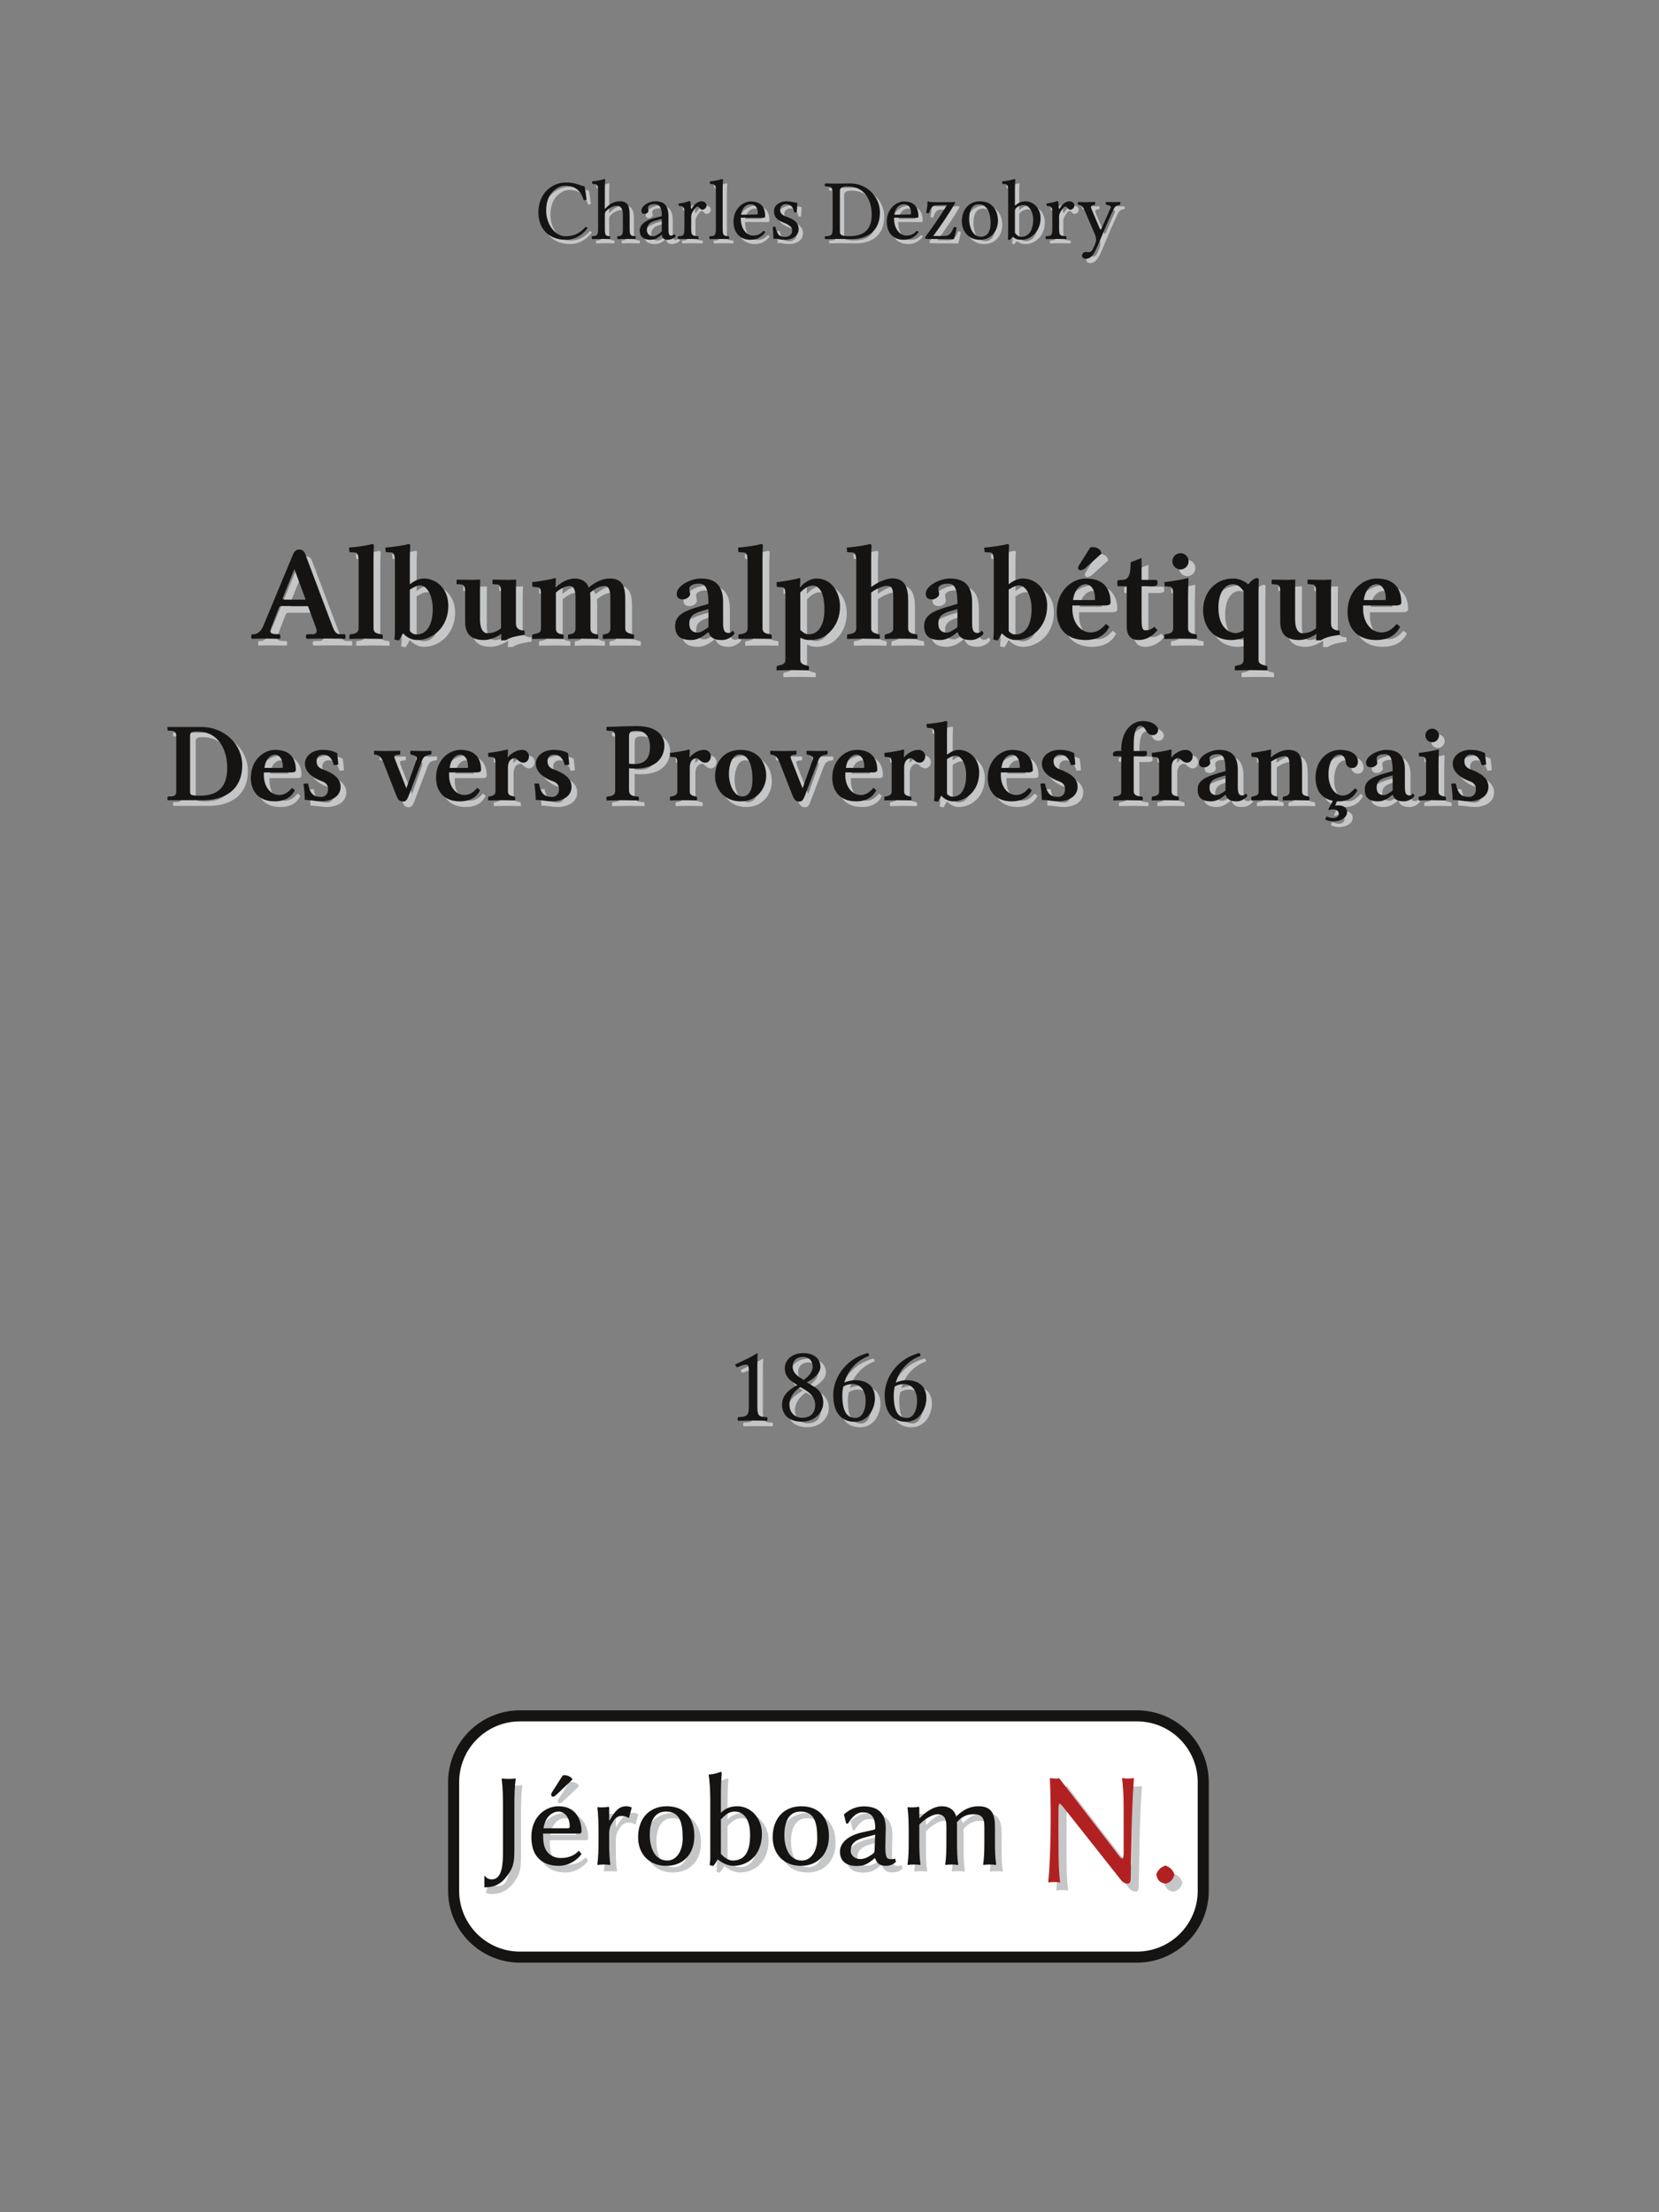 <?xml version="1.0" encoding="UTF-8"?>
<svg width="600pt" version="1.1" xmlns="http://www.w3.org/2000/svg" height="800pt" viewBox="0 0 600 800" xmlns:xlink="http://www.w3.org/1999/xlink">
 <rect x="0" y="0" width="600" height="800" fill="#808080" stroke="none"/>
 <defs>
  <path id="GlLinLibertineO67" d="M3.57 10.1 C4.54 10.1 5.43 9.64 6.11 8.75 C6.06 8.66 5.99 8.6 5.88 8.6 C5.17 9.38 4.49 9.69 3.56 9.69 C2.21 9.69 1.28 8.17 1.28 6.71 C1.28 5.85 1.5 5.13 1.87 4.68 C2.37 4.07 2.95 3.79 3.47 3.79 C4.85 3.79 5.4 4.61 5.66 5.47 C5.78 5.51 5.87 5.48 5.99 5.42 C5.94 4.9 5.87 4.42 5.77 3.87 C5.26 3.82 4.81 3.42 3.58 3.42 C2.73 3.42 2.02 3.73 1.43 4.27 C0.76 4.88 0.37 5.86 0.37 6.9 C0.37 8.64 1.42 10.1 3.57 10.1 Z"/>
  <path id="GlLinLibertineO104" d="M1.67 7.15 C1.67 6.93 1.76 6.81 1.84 6.72 C2.22 6.35 2.72 6.13 3.12 6.13 C3.32 6.13 3.53 6.27 3.65 6.49 C3.75 6.69 3.77 6.96 3.77 7.26 L3.77 8.78 C3.77 9.6 3.67 9.64 3.15 9.69 C3.1 9.75 3.1 9.96 3.15 10.02 C3.43 10.01 3.77 10 4.17 10 C4.57 10 4.9 10.01 5.23 10.02 C5.28 9.96 5.28 9.75 5.23 9.69 C4.67 9.64 4.56 9.6 4.56 8.78 L4.56 7.29 C4.56 6.74 4.52 6.26 4.29 5.95 C4.12 5.73 3.81 5.61 3.46 5.61 C2.96 5.61 2.37 5.74 1.76 6.42 C1.72 6.46 1.66 6.56 1.66 6.42 L1.67 4.17 C1.67 3.52 1.71 3.12 1.71 3.12 C1.71 3.05 1.67 3.02 1.58 3.02 C1.33 3.12 0.58 3.26 0.18 3.29 C0.16 3.37 0.18 3.53 0.24 3.59 C0.76 3.62 0.88 3.57 0.88 4.41 L0.88 8.78 C0.88 9.61 0.76 9.65 0.18 9.69 C0.12 9.75 0.12 9.96 0.18 10.02 C0.51 10.01 0.88 10 1.28 10 C1.66 10 1.98 10.01 2.26 10.02 C2.32 9.96 2.32 9.75 2.26 9.69 C1.76 9.65 1.67 9.61 1.67 8.78 L1.67 7.15 Z"/>
  <path id="GlLinLibertineO97" d="M2.93 7.67 L2.93 8.99 C2.93 9.12 2.87 9.19 2.79 9.25 C2.53 9.46 2.19 9.69 1.91 9.69 C1.41 9.69 1.19 9.29 1.19 8.98 C1.19 8.53 1.4 8.07 2.14 7.88 L2.93 7.67 L2.93 7.67 Z M2.93 9.52 C2.99 9.83 3.09 10.1 3.6 10.1 C3.98 10.1 4.34 9.93 4.55 9.73 C4.53 9.61 4.49 9.53 4.38 9.46 C4.3 9.53 4.13 9.62 4.01 9.62 C3.72 9.62 3.71 9.23 3.71 8.77 L3.71 7.3 C3.71 5.88 2.93 5.61 2.2 5.61 C1.38 5.61 0.55 6.15 0.55 6.72 C0.55 6.96 0.67 7.08 0.9 7.08 C1.19 7.08 1.37 6.87 1.37 6.74 C1.37 6.67 1.36 6.6 1.34 6.56 C1.33 6.53 1.32 6.47 1.32 6.36 C1.32 6.05 1.74 5.94 2.12 5.94 C2.46 5.94 2.93 6.11 2.93 7.24 C2.93 7.31 2.9 7.35 2.87 7.36 L2.01 7.57 C1.05 7.81 0.36 8.34 0.36 9.02 C0.36 9.84 0.92 10.1 1.62 10.1 C1.96 10.1 2.27 10.02 2.71 9.68 L2.91 9.52 L2.93 9.52 Z"/>
  <path id="GlLinLibertineO114" d="M1.76 6.42 C1.74 6.02 1.72 5.77 1.68 5.66 C1.65 5.62 1.64 5.58 1.56 5.58 C1.28 5.69 1.02 5.78 0.33 5.87 C0.31 5.93 0.33 6.09 0.35 6.15 C0.89 6.2 1 6.25 1 6.83 L1 8.78 C1 9.61 0.88 9.65 0.26 9.69 C0.2 9.75 0.2 9.96 0.26 10.02 C0.61 10.01 1 10 1.4 10 C1.8 10 2.26 10.01 2.61 10.02 C2.67 9.96 2.67 9.75 2.61 9.69 C1.91 9.64 1.79 9.61 1.79 8.78 L1.79 7.39 C1.79 7.13 1.91 6.9 2.03 6.72 C2.14 6.56 2.37 6.23 2.49 6.23 C2.58 6.23 2.67 6.26 2.74 6.36 C2.82 6.46 2.93 6.59 3.11 6.59 C3.35 6.59 3.58 6.34 3.58 6.09 C3.58 5.9 3.4 5.61 2.98 5.61 C2.51 5.61 2.1 6.05 1.87 6.44 C1.81 6.55 1.76 6.47 1.76 6.42 Z"/>
  <path id="GlLinLibertineO108" d="M0.95 8.78 C0.95 9.61 0.84 9.66 0.23 9.69 C0.17 9.75 0.17 9.96 0.23 10.02 C0.58 10.01 0.95 10 1.35 10 C1.75 10 2.13 10.01 2.46 10.02 C2.52 9.96 2.52 9.75 2.46 9.69 C1.85 9.66 1.74 9.61 1.74 8.78 L1.74 4.17 C1.74 3.52 1.78 3.12 1.78 3.12 C1.78 3.05 1.74 3.02 1.65 3.02 C1.4 3.12 0.65 3.26 0.25 3.29 C0.23 3.37 0.25 3.53 0.31 3.59 C0.89 3.63 0.95 3.66 0.95 4.41 L0.95 8.78 Z"/>
  <path id="GlLinLibertineO101" d="M1.24 7.18 C1.43 6.05 2.13 5.96 2.37 5.96 C2.75 5.96 3.2 6.17 3.2 7.01 C3.2 7.1 3.16 7.15 3.05 7.15 L1.24 7.18 L1.24 7.18 Z M3.86 9.07 C3.49 9.45 3.2 9.61 2.62 9.61 C2.26 9.61 1.84 9.4 1.53 8.89 C1.33 8.56 1.21 8.1 1.21 7.52 L3.87 7.54 C3.99 7.54 4.06 7.48 4.06 7.37 C4.06 6.53 3.76 5.63 2.37 5.63 C1.5 5.63 0.37 6.46 0.37 7.98 C0.37 8.54 0.51 9.08 0.84 9.46 C1.18 9.86 1.65 10.1 2.37 10.1 C3.13 10.1 3.67 9.75 4.07 9.23 C4.04 9.13 3.98 9.08 3.86 9.07 Z"/>
  <path id="GlLinLibertineO115" d="M0.48 8.62 C0.52 9.11 0.55 9.58 0.55 10 C0.65 9.98 0.75 9.97 0.8 9.97 C0.87 9.97 0.93 9.97 1 9.99 C1.27 10.06 1.54 10.1 1.91 10.1 C2.47 10.1 3.5 9.83 3.5 8.84 C3.5 8.16 3.01 7.76 2.33 7.51 C1.72 7.29 1.33 7.13 1.33 6.58 C1.33 6.17 1.69 5.94 2.03 5.94 C2.25 5.94 2.83 6.02 2.96 6.87 C3.02 6.93 3.22 6.92 3.28 6.86 C3.31 6.5 3.33 6.13 3.34 5.8 C3.03 5.75 2.55 5.61 2.03 5.61 C1.29 5.61 0.62 6.09 0.62 6.73 C0.62 7.46 0.95 7.77 1.72 8.09 C2.55 8.43 2.74 8.64 2.74 9.07 C2.74 9.56 2.26 9.77 1.89 9.77 C1.5 9.77 1.28 9.64 1.18 9.53 C0.96 9.3 0.85 8.86 0.79 8.61 C0.73 8.55 0.54 8.56 0.48 8.62 Z"/>
  <path id="GlLinLibertineO68" d="M1.91 9.16 L1.91 4.36 C1.91 4.01 2.26 3.87 2.75 3.87 C4.91 3.87 5.62 5.62 5.62 7.16 C5.62 9.18 4.41 9.68 3 9.68 C2.02 9.68 1.91 9.48 1.91 9.16 L1.91 9.16 Z M1.48 3.55 C1.12 3.55 0.59 3.54 0.19 3.53 C0.13 3.59 0.13 3.8 0.19 3.86 C0.89 3.89 1.06 3.94 1.06 4.77 L1.06 8.78 C1.06 9.61 0.89 9.66 0.19 9.69 C0.13 9.75 0.13 9.96 0.19 10.02 C0.58 10.01 1.11 10 1.49 10 C1.86 10 2.28 10.02 3.31 10.02 C4.72 10.02 6.58 9.38 6.58 6.92 C6.58 5.06 5.05 3.53 3.13 3.53 C2.42 3.53 1.87 3.55 1.48 3.55 Z"/>
  <path id="GlLinLibertineO122" d="M0.71 5.61 C0.68 5.61 0.65 5.65 0.65 5.67 C0.64 6.12 0.59 6.47 0.5 6.96 C0.58 7 0.71 7.02 0.83 6.99 C1.03 6.26 1.34 6.09 1.64 6.08 L2.92 6.05 C2.24 7.19 1.24 8.63 0.46 9.68 C0.37 9.8 0.37 9.83 0.37 9.88 C0.37 9.95 0.45 10 0.6 10 L3.72 10.03 C3.84 9.69 3.97 9.17 4.04 8.67 C3.97 8.64 3.86 8.61 3.74 8.61 L3.6 8.9 C3.34 9.43 3.14 9.65 2.62 9.66 L1.29 9.66 C2.03 8.72 3.07 7.15 3.69 6.13 C3.84 5.88 3.87 5.8 3.87 5.76 C3.87 5.72 3.82 5.69 3.75 5.69 C3.7 5.69 3.42 5.71 3.13 5.71 L1.3 5.71 C0.97 5.71 0.85 5.67 0.71 5.61 Z"/>
  <path id="GlLinLibertineO111" d="M0.41 7.95 C0.41 8.97 1.09 10.1 2.51 10.1 C3.15 10.1 3.63 9.88 3.97 9.54 C4.42 9.11 4.63 8.48 4.63 7.86 C4.63 6.82 4.06 5.61 2.53 5.61 C1.87 5.61 1.32 5.88 0.96 6.31 C0.6 6.74 0.41 7.32 0.41 7.95 L0.41 7.95 Z M2.38 5.96 C3.24 5.96 3.77 6.74 3.77 8.18 C3.77 9.44 3.12 9.75 2.65 9.75 C1.61 9.75 1.27 8.49 1.27 7.72 C1.27 6.85 1.48 5.96 2.38 5.96 Z"/>
  <path id="GlLinLibertineO98" d="M1.74 6.37 C2 6.14 2.3 6.05 2.59 6.05 C3.2 6.05 3.7 6.79 3.7 7.76 C3.7 8.9 3.24 9.76 2.29 9.76 C1.98 9.76 1.77 9.54 1.57 9.29 L1.57 6.79 C1.57 6.58 1.61 6.49 1.74 6.37 L1.74 6.37 Z M1.67 6.06 C1.6 6.12 1.57 6.1 1.57 6.01 L1.57 4.17 C1.57 3.52 1.61 3.12 1.61 3.12 C1.61 3.05 1.57 3.02 1.48 3.02 C1.23 3.12 0.48 3.26 0.08 3.29 C0.06 3.37 0.08 3.53 0.14 3.59 C0.66 3.62 0.78 3.57 0.78 4.41 L0.78 9.29 C0.78 9.68 0.77 9.86 0.74 10 C0.79 10.08 0.84 10.12 0.96 10.12 C1.02 10.07 1.12 9.97 1.19 9.88 C1.3 9.76 1.36 9.76 1.47 9.86 C1.69 10.05 1.99 10.1 2.35 10.1 C3.37 10.1 4.56 9.17 4.56 7.58 C4.56 6.36 3.66 5.61 2.79 5.61 C2.36 5.61 1.98 5.78 1.67 6.06 Z"/>
  <path id="GlLinLibertineO121" d="M2.04 11.6 C2.19 11.33 2.32 11.04 2.45 10.74 C3.25 8.81 3.69 7.79 4.22 6.66 C4.41 6.24 4.56 6.08 5.03 6.02 C5.09 5.96 5.09 5.75 5.03 5.69 C4.83 5.7 4.6 5.71 4.32 5.71 C4.02 5.71 3.71 5.7 3.41 5.69 C3.35 5.75 3.35 5.96 3.41 6.02 C3.72 6.05 4.05 6.11 3.89 6.47 L2.89 8.76 C2.82 8.93 2.74 8.95 2.65 8.75 L1.77 6.67 C1.59 6.25 1.53 6.07 2.09 6.02 C2.15 5.96 2.15 5.75 2.09 5.69 C1.72 5.7 1.32 5.71 0.96 5.71 C0.62 5.71 0.35 5.7 0.15 5.69 C0.09 5.75 0.09 5.96 0.15 6.02 C0.55 6.07 0.68 6.16 0.94 6.77 L2.07 9.4 C2.16 9.61 2.31 10.06 2.21 10.34 C2.1 10.68 1.97 10.95 1.82 11.26 C1.71 11.46 1.57 11.55 1.32 11.55 C1.18 11.55 1.14 11.52 1.03 11.52 C0.74 11.52 0.59 11.82 0.59 11.95 C0.59 12.16 0.79 12.32 1.06 12.32 C1.27 12.32 1.67 12.24 2.03 11.6 L2.04 11.6 Z"/>
  <path id="GlLinLibertineOZ68" d="M2.21 9.25 L2.21 4.29 C2.21 3.97 2.47 3.94 2.83 3.94 C4.8 3.94 5.49 5.65 5.49 7.16 C5.49 9.12 4.36 9.6 3.08 9.6 C2.3 9.6 2.21 9.54 2.21 9.25 L2.21 9.25 Z M0.24 10 L3.38 10 C4.87 10 6.81 9.37 6.81 6.91 C6.81 5.06 5.23 3.54 3.2 3.54 L0.24 3.54 L0.22 3.56 L0.22 3.79 C0.22 3.84 0.26 3.87 0.3 3.87 L0.44 3.87 C0.84 3.87 0.99 3.99 0.99 4.31 L0.99 9.23 C0.99 9.55 0.84 9.67 0.44 9.67 L0.3 9.67 C0.26 9.67 0.22 9.7 0.22 9.76 L0.22 9.98 L0.24 10 Z"/>
  <path id="GlLinLibertineOZ101" d="M1.54 7.15 C1.68 6.13 2.27 5.98 2.48 5.98 C2.75 5.98 3.16 6.24 3.16 7.04 C3.16 7.1 3.16 7.13 3.14 7.15 L1.54 7.15 L1.54 7.15 Z M3.97 8.91 C3.6 9.36 3.23 9.54 2.85 9.54 C2.07 9.54 1.49 8.79 1.49 7.81 L1.49 7.55 L3.92 7.55 C4.16 7.55 4.31 7.48 4.31 7.34 C4.31 6.49 3.96 5.56 2.49 5.56 C1.44 5.56 0.34 6.49 0.34 8.02 C0.34 9.12 0.94 10.1 2.46 10.1 C3.15 10.1 3.85 9.87 4.22 9.12 L3.97 8.91 Z"/>
  <path id="GlLinLibertineOZ115" d="M0.37 8.54 C0.44 9.06 0.49 9.5 0.49 9.98 C1.01 9.97 1.44 10.1 1.92 10.1 C2.69 10.1 3.65 9.76 3.65 8.81 C3.65 8.03 2.94 7.6 2.08 7.28 C1.67 7.13 1.53 6.9 1.53 6.55 C1.53 6.15 1.82 5.98 2.09 5.98 C2.54 5.98 2.86 6.21 3.06 6.91 L3.45 6.86 C3.42 6.5 3.38 6.14 3.34 5.84 C2.95 5.65 2.61 5.56 2.06 5.56 C1.15 5.56 0.5 6.1 0.5 6.79 C0.5 7.59 1.38 8.1 1.88 8.28 C2.43 8.47 2.54 8.67 2.54 9.06 C2.54 9.52 2.22 9.71 1.95 9.71 C1.2 9.71 0.95 9.38 0.77 8.52 L0.37 8.54 Z"/>
  <path id="GlLinLibertineOZ118" d="M4.33 6.48 C4.48 6.09 4.74 6.02 5.04 5.98 C5.1 5.98 5.15 5.94 5.15 5.89 L5.15 5.66 L5.13 5.64 C5.13 5.64 4.66 5.66 4.36 5.66 C3.95 5.66 3.33 5.64 3.33 5.64 L3.29 5.67 L3.29 5.91 C3.29 5.94 3.32 5.97 3.37 5.98 L3.41 5.99 C3.76 6.08 3.93 6.15 3.84 6.42 L2.94 8.95 L1.95 6.43 C1.84 6.13 1.84 6.04 2.15 6 L2.32 5.98 C2.34 5.98 2.4 5.97 2.4 5.9 L2.4 5.66 L2.36 5.64 C2.36 5.64 1.54 5.66 1.13 5.66 C0.73 5.66 0.12 5.64 0.12 5.64 L0.09 5.66 L0.09 5.91 C0.09 5.96 0.14 5.98 0.19 5.98 C0.64 6.03 0.78 6.35 0.91 6.66 L2.06 9.6 C2.22 10 2.38 10.12 2.65 10.12 C2.88 10.12 2.99 10 3.15 9.59 L4.33 6.48 Z"/>
  <path id="GlLinLibertineOZ114" d="M2.07 6.19 L2.05 6.19 L2.07 5.56 C2.07 5.54 2.02 5.53 2 5.53 C1.68 5.63 1.02 5.74 0.32 5.83 L0.34 6.17 L0.75 6.21 C0.89 6.22 0.97 6.29 0.97 6.79 L0.97 9.23 C0.97 9.5 0.8 9.6 0.49 9.66 L0.39 9.68 C0.35 9.69 0.32 9.71 0.32 9.77 L0.32 10 L0.34 10.02 C0.34 10.02 1.14 10 1.5 10 C1.89 10 2.69 10.02 2.69 10.02 L2.71 10 L2.71 9.77 C2.71 9.71 2.66 9.69 2.63 9.68 L2.55 9.66 C2.24 9.59 2.07 9.51 2.07 9.23 L2.07 7.12 C2.07 6.77 2.18 6.53 2.33 6.42 C2.45 6.34 2.53 6.29 2.69 6.29 C2.87 6.29 3.03 6.69 3.43 6.69 C3.72 6.69 3.93 6.44 3.93 6.12 C3.93 5.86 3.71 5.56 3.35 5.56 C3 5.56 2.57 5.68 2.07 6.19 Z"/>
  <path id="GlLinLibertineOZ80" d="M2.21 4.42 C2.21 4.07 2.28 3.87 2.81 3.87 C3.39 3.87 4.06 4.11 4.06 5.33 C4.06 6.37 3.53 6.81 2.71 6.81 C2.56 6.81 2.35 6.8 2.21 6.78 L2.21 4.42 L2.21 4.42 Z M0.99 9.11 C0.99 9.49 0.84 9.61 0.44 9.66 L0.3 9.68 C0.26 9.69 0.22 9.71 0.22 9.77 L0.22 10 L0.24 10.02 C0.61 10.01 1.22 10 1.6 10 C1.98 10 2.69 10.01 3.06 10.02 L3.08 10 L3.08 9.77 C3.08 9.71 3.06 9.69 3 9.68 L2.81 9.66 C2.41 9.62 2.21 9.49 2.21 9.11 L2.21 7.18 C2.35 7.2 2.52 7.21 2.76 7.21 C4.73 7.21 5.33 6.12 5.33 5.16 C5.33 4.52 4.9 3.46 2.89 3.46 C2.08 3.46 0.83 3.53 0.24 3.53 L0.22 3.55 L0.22 3.79 C0.22 3.83 0.25 3.87 0.33 3.87 L0.65 3.89 C0.87 3.9 0.99 4.05 0.99 4.4 L0.99 9.11 Z"/>
  <path id="GlLinLibertineOZ111" d="M2.5 5.97 C3.18 5.97 3.64 6.73 3.64 8.16 C3.64 9.43 3.11 9.67 2.75 9.67 C1.93 9.67 1.56 8.45 1.56 7.71 C1.56 6.86 1.86 5.97 2.5 5.97 L2.5 5.97 Z M0.34 7.93 C0.34 8.96 1.12 10.1 2.59 10.1 C4.14 10.1 4.85 8.85 4.85 7.84 C4.85 6.79 4.23 5.56 2.6 5.56 C1.15 5.56 0.34 6.56 0.34 7.93 Z"/>
  <path id="GlLinLibertineOZ98" d="M1.84 9.44 L1.84 6.38 C2.17 6.17 2.37 6.07 2.61 6.07 C3.1 6.07 3.53 6.82 3.53 7.8 C3.53 8.91 3.13 9.69 2.34 9.69 C2.16 9.69 2.01 9.63 1.84 9.44 L1.84 9.44 Z M0.74 4.37 L0.74 9.26 C0.74 9.64 0.73 9.83 0.7 10.07 L1.04 10.13 L1.34 9.6 C1.58 9.88 1.95 10.1 2.39 10.1 C3.5 10.1 4.68 9.17 4.68 7.57 C4.68 6.34 3.84 5.56 2.86 5.56 C2.48 5.56 2.13 5.77 1.84 5.98 L1.84 4.17 C1.84 3.52 1.87 3.12 1.87 3.12 C1.87 3.05 1.8 3.02 1.71 3.02 C1.45 3.12 0.43 3.25 0.03 3.28 L0.06 3.57 C0.06 3.6 0.08 3.62 0.12 3.62 L0.44 3.64 C0.64 3.64 0.74 3.72 0.74 4.37 Z"/>
  <path id="GlLinLibertineOZ102" d="M0.99 9.25 C0.99 9.53 0.84 9.61 0.51 9.66 L0.37 9.68 C0.32 9.69 0.29 9.71 0.29 9.77 L0.29 10 L0.31 10.02 C0.31 10.02 1.16 10 1.52 10 C1.91 10 2.87 10.02 2.87 10.02 L2.89 10 L2.89 9.77 C2.89 9.71 2.85 9.69 2.81 9.68 L2.63 9.66 C2.31 9.63 2.09 9.5 2.09 9.22 L2.09 6.13 L2.9 6.13 C3.08 6.13 3.25 6.08 3.25 5.96 L3.25 5.76 C3.25 5.7 3.24 5.66 3.05 5.66 L2.09 5.66 L2.09 5.15 C2.09 3.66 2.45 3.44 2.67 3.44 C2.84 3.44 3.01 3.54 3.18 3.86 C3.31 4.09 3.48 4.26 3.79 4.26 C4.08 4.26 4.25 4.01 4.25 3.76 C4.25 3.59 3.92 3.02 2.86 3.02 C1.92 3.02 0.99 3.91 0.99 5.56 L0.99 5.66 L0.7 5.66 C0.36 5.66 0.26 5.81 0.26 5.89 L0.26 6.03 C0.26 6.1 0.3 6.13 0.53 6.13 L0.99 6.13 L0.99 9.25 Z"/>
  <path id="GlLinLibertineOZ97" d="M2.81 9.52 L2.83 9.52 C2.95 9.91 3.21 10.1 3.81 10.1 C4.36 10.1 4.74 9.67 4.74 9.62 C4.74 9.55 4.65 9.42 4.61 9.42 C4.55 9.42 4.54 9.58 4.3 9.58 C3.91 9.58 3.9 9.2 3.9 8.74 L3.9 7.29 C3.9 5.85 3.08 5.56 2.26 5.56 C1.53 5.56 0.48 6.08 0.48 6.68 C0.48 6.94 0.59 7.1 0.95 7.1 C1.23 7.1 1.47 6.86 1.47 6.72 C1.47 6.6 1.41 6.49 1.41 6.29 C1.41 6.07 1.74 5.94 2.12 5.94 C2.54 5.94 2.82 6.16 2.82 7.43 L2.1 7.64 C1.06 7.95 0.36 8.26 0.36 9.05 C0.36 9.74 0.69 10.1 1.56 10.1 C1.98 10.1 2.42 9.86 2.81 9.52 L2.81 9.52 Z M2.82 9.15 C2.57 9.35 2.22 9.55 2.04 9.55 C1.56 9.55 1.41 9.25 1.41 8.9 C1.41 8.49 1.54 8.19 2.25 7.98 L2.82 7.81 L2.82 9.15 Z"/>
  <path id="GlLinLibertineOZ110" d="M2.08 6.19 L2.06 6.19 L2.08 5.56 C2.08 5.54 2.03 5.53 2.01 5.53 C1.69 5.63 1.03 5.74 0.33 5.83 L0.35 6.17 L0.76 6.21 C0.9 6.22 0.98 6.29 0.98 6.79 L0.98 9.24 C0.98 9.52 0.82 9.59 0.5 9.66 L0.41 9.68 C0.36 9.7 0.33 9.71 0.33 9.77 L0.33 10 L0.35 10.02 C0.35 10.02 1.16 10 1.51 10 C1.9 10 2.66 10.02 2.66 10.02 L2.68 10 L2.68 9.77 C2.68 9.71 2.63 9.69 2.6 9.68 L2.56 9.67 C2.25 9.6 2.08 9.51 2.08 9.24 L2.08 6.59 C2.57 6.28 2.99 6.12 3.29 6.12 C3.65 6.12 3.71 6.42 3.71 7.1 L3.71 9.24 C3.71 9.52 3.54 9.6 3.23 9.67 L3.19 9.68 C3.14 9.7 3.11 9.71 3.11 9.77 L3.11 10 L3.13 10.02 C3.13 10.02 3.89 10 4.25 10 C4.64 10 5.44 10.02 5.44 10.02 L5.46 10 L5.46 9.77 C5.46 9.71 5.41 9.69 5.38 9.68 L5.3 9.66 C4.99 9.59 4.81 9.52 4.81 9.24 L4.81 7.17 C4.81 6.26 4.66 5.56 3.59 5.56 C3.11 5.56 2.59 5.8 2.08 6.19 Z"/>
  <path id="GlLinLibertineOZ231" d="M2 10.81 C2.18 10.81 2.42 10.97 2.42 11.16 C2.42 11.43 2.22 11.57 1.92 11.57 C1.72 11.57 1.61 11.53 1.34 11.43 L1.22 11.7 C1.47 11.81 1.62 11.87 1.94 11.87 C2.55 11.87 3.15 11.57 3.15 11.04 C3.15 10.66 2.82 10.46 2.42 10.46 C2.33 10.46 2.18 10.46 2.1 10.48 L2.25 10.1 C2.32 10.1 2.4 10.1 2.49 10.1 C3.2 10.1 3.76 9.74 4.06 9.13 L3.86 8.94 C3.43 9.42 3.12 9.59 2.75 9.59 C2.09 9.59 1.51 8.82 1.51 7.74 C1.51 6.63 1.96 5.98 2.49 5.98 C2.87 5.98 3.01 6.37 3.04 6.69 C3.07 6.96 3.29 7.16 3.61 7.16 C3.93 7.16 4.11 6.91 4.11 6.6 C4.11 6.06 3.62 5.56 2.53 5.56 C1.35 5.56 0.37 6.56 0.37 7.99 C0.37 9.1 0.87 9.85 1.9 10.05 L1.49 10.81 L1.55 10.87 C1.71 10.82 1.81 10.81 2 10.81 Z"/>
  <path id="GlLinLibertineOZ105" d="M2.11 6.79 C2.11 6.29 2.14 5.56 2.14 5.56 C2.14 5.54 2.09 5.53 2.07 5.53 C1.75 5.63 1.05 5.74 0.36 5.83 L0.38 6.13 L0.79 6.17 C0.93 6.18 1.01 6.29 1.01 6.79 L1.01 9.23 C1.01 9.51 0.85 9.61 0.54 9.66 L0.42 9.68 C0.38 9.69 0.35 9.71 0.35 9.77 L0.35 10 L0.37 10.02 C0.37 10.02 1.18 10 1.54 10 C1.93 10 2.74 10.02 2.74 10.02 L2.76 10 L2.76 9.77 C2.76 9.71 2.71 9.69 2.68 9.68 L2.58 9.66 C2.28 9.61 2.11 9.51 2.11 9.23 L2.11 6.79 L2.11 6.79 Z M0.95 4.29 C0.95 4.62 1.22 4.89 1.55 4.89 C1.88 4.89 2.15 4.62 2.15 4.29 C2.15 3.96 1.88 3.69 1.55 3.69 C1.22 3.69 0.95 3.96 0.95 4.29 Z"/>
  <path id="GlLinLibertineOZ65" d="M2.53 7.12 C2.35 7.12 2.34 7.09 2.34 7 L3.2 4.86 L4.03 7.12 L2.53 7.12 L2.53 7.12 Z M1.48 9.21 L2.05 7.73 C2.11 7.6 2.16 7.59 2.36 7.59 L4.2 7.59 L4.82 9.27 C4.84 9.3 4.84 9.36 4.84 9.41 C4.84 9.56 4.76 9.67 4.59 9.67 L4.32 9.67 C4.14 9.67 4.06 9.69 4.06 9.77 L4.06 9.96 L4.14 10.01 C4.14 10.01 5.22 9.99 5.58 9.99 C5.96 9.99 6.92 10.01 6.92 10.01 L6.97 9.97 L6.97 9.77 C6.97 9.69 6.97 9.67 6.82 9.67 L6.54 9.67 C6.29 9.67 6.15 9.46 6.01 9.09 L3.99 3.73 C3.91 3.52 3.75 3.42 3.54 3.42 C3.43 3.42 3.22 3.49 3.12 3.73 L0.89 9.09 C0.72 9.5 0.42 9.67 0.22 9.67 C0.1 9.67 0.02 9.67 0.02 9.77 L0.02 9.98 L0.1 10.01 C0.1 10.01 0.7 9.99 0.95 9.99 C1.19 9.99 2.11 10.01 2.11 10.01 L2.16 9.97 L2.16 9.77 C2.16 9.69 2.11 9.67 1.95 9.67 C1.36 9.67 1.37 9.5 1.48 9.21 Z"/>
  <path id="GlLinLibertineOZ108" d="M0.95 4.37 L0.95 9.23 C0.95 9.51 0.78 9.61 0.47 9.66 L0.35 9.68 C0.3 9.69 0.27 9.71 0.27 9.77 L0.27 10 L0.29 10.02 C0.29 10.02 1.13 10 1.48 10 C1.87 10 2.71 10.02 2.71 10.02 L2.73 10 L2.73 9.77 C2.73 9.71 2.68 9.69 2.65 9.68 L2.54 9.66 C2.21 9.61 2.05 9.51 2.05 9.23 L2.05 4.17 C2.05 3.52 2.08 3.12 2.08 3.12 C2.08 3.05 2.01 3.02 1.92 3.02 C1.66 3.12 0.64 3.25 0.24 3.28 L0.27 3.57 C0.27 3.6 0.29 3.62 0.33 3.62 L0.65 3.64 C0.85 3.64 0.95 3.72 0.95 4.37 Z"/>
  <path id="GlLinLibertineOZ117" d="M4.62 8.85 L4.62 6.46 C4.62 6.06 4.64 5.64 4.64 5.64 C4.64 5.64 4.25 5.66 4.04 5.66 C3.77 5.66 2.93 5.64 2.93 5.64 L2.89 5.66 L2.89 5.96 L2.93 5.98 L3.24 6 C3.42 6 3.52 6.16 3.52 6.48 L3.52 9.23 C3.15 9.55 2.73 9.6 2.51 9.6 C2.3 9.6 1.97 9.42 1.97 8.58 L1.97 6.46 C1.97 6.09 1.98 5.64 1.98 5.64 C1.98 5.64 1.54 5.66 1.4 5.66 C1.08 5.66 0.29 5.64 0.29 5.64 L0.24 5.66 L0.24 5.96 L0.27 5.98 L0.58 6 C0.81 6.02 0.87 6.18 0.87 6.48 L0.87 8.72 C0.87 9.42 1.1 10.1 2.26 10.1 C2.63 10.1 3.08 9.95 3.55 9.65 L3.52 10.12 L3.86 10.12 C4.12 9.97 4.36 9.84 5.27 9.72 L5.26 9.41 C4.72 9.38 4.62 9.15 4.62 8.85 Z"/>
  <path id="GlLinLibertineOZ109" d="M2.05 6.19 L2.07 5.56 C2.07 5.54 2.02 5.53 2 5.53 C1.68 5.63 1.02 5.74 0.32 5.83 L0.34 6.17 L0.75 6.21 C0.89 6.22 0.97 6.29 0.97 6.79 L0.97 9.25 C0.97 9.53 0.82 9.59 0.49 9.66 L0.4 9.68 C0.35 9.69 0.32 9.71 0.32 9.77 L0.32 10 L0.34 10.02 C0.34 10.02 1.15 10 1.5 10 C1.9 10 2.62 10.02 2.62 10.02 L2.64 10 L2.64 9.77 C2.64 9.71 2.6 9.69 2.55 9.68 C2.32 9.65 2.07 9.6 2.07 9.25 L2.07 6.59 C2.49 6.24 2.82 6.11 3.11 6.11 C3.36 6.11 3.52 6.36 3.52 6.99 L3.52 9.24 C3.52 9.52 3.38 9.65 3.05 9.68 C2.99 9.69 2.96 9.72 2.96 9.77 L2.96 10 L2.98 10.02 C2.98 10.02 3.7 10 4.06 10 C4.45 10 5.17 10.02 5.17 10.02 L5.19 10 L5.19 9.77 C5.19 9.71 5.15 9.68 5.11 9.68 C4.87 9.65 4.62 9.59 4.62 9.24 L4.62 7.18 C4.62 7.04 4.61 6.73 4.6 6.6 C4.99 6.27 5.35 6.11 5.69 6.11 C5.93 6.11 6.09 6.37 6.09 6.97 L6.09 9.24 C6.09 9.52 5.95 9.65 5.61 9.68 C5.55 9.69 5.53 9.72 5.53 9.77 L5.53 10 L5.55 10.02 C5.55 10.02 6.27 10 6.62 10 C7.01 10 7.82 10.02 7.82 10.02 L7.84 10 L7.84 9.77 C7.84 9.71 7.8 9.69 7.76 9.68 L7.68 9.66 C7.37 9.58 7.19 9.52 7.19 9.24 L7.19 7.19 C7.19 6.29 7.09 5.56 6.04 5.56 C5.51 5.56 4.96 5.82 4.5 6.22 C4.35 5.83 4 5.56 3.47 5.56 C2.92 5.56 2.42 5.88 2.07 6.19 L2.05 6.19 Z"/>
  <path id="GlLinLibertineOZ112" d="M1.95 6.59 C2.24 6.27 2.6 6.08 2.84 6.08 C3.43 6.08 3.73 6.73 3.73 7.9 C3.73 8.74 3.43 9.68 2.56 9.68 C2.45 9.68 2.2 9.62 1.95 9.35 L1.95 6.59 L1.95 6.59 Z M1.95 6.19 L1.93 6.19 L1.95 5.56 C1.95 5.54 1.9 5.53 1.88 5.53 C1.56 5.63 0.9 5.74 0.2 5.83 L0.22 6.17 L0.63 6.21 C0.77 6.22 0.85 6.29 0.85 6.79 L0.85 11.54 C0.85 11.82 0.7 11.91 0.37 11.98 L0.28 12 C0.23 12.02 0.2 12.03 0.2 12.08 L0.2 12.32 L0.22 12.34 C0.22 12.34 1.02 12.32 1.38 12.32 C1.77 12.32 2.58 12.34 2.58 12.34 L2.59 12.32 L2.59 12.08 C2.59 12.03 2.55 12.02 2.51 12 L2.43 11.98 C2.11 11.91 1.95 11.82 1.95 11.54 L1.95 9.93 C2.16 10.04 2.38 10.1 2.62 10.1 C3.23 10.1 3.72 9.92 4.11 9.53 C4.6 9.04 4.88 8.41 4.88 7.63 C4.88 6.57 4.25 5.56 3.16 5.56 C2.72 5.56 2.27 5.82 1.95 6.19 Z"/>
  <path id="GlLinLibertineOZ104" d="M4.68 9.23 L4.68 7.16 C4.68 6.11 4.36 5.55 3.5 5.55 C3.13 5.55 2.5 5.78 1.95 6.19 L1.95 4.17 C1.95 3.52 1.98 3.12 1.98 3.12 C1.98 3.05 1.91 3.02 1.82 3.02 C1.56 3.12 0.54 3.25 0.14 3.28 L0.17 3.57 C0.17 3.6 0.19 3.62 0.23 3.62 L0.55 3.64 C0.75 3.64 0.85 3.72 0.85 4.37 L0.85 9.23 C0.85 9.51 0.68 9.61 0.37 9.66 L0.25 9.68 C0.2 9.69 0.17 9.71 0.17 9.77 L0.17 10 L0.19 10.02 C0.19 10.02 1.03 10 1.38 10 C1.77 10 2.57 10.02 2.57 10.02 L2.59 10 L2.59 9.77 C2.59 9.71 2.54 9.69 2.51 9.68 L2.44 9.66 C2.12 9.57 1.95 9.51 1.95 9.23 L1.95 6.59 C2.41 6.26 2.9 6.1 3.08 6.1 C3.48 6.1 3.58 6.27 3.58 7.05 L3.58 9.23 C3.58 9.51 3.4 9.58 3.1 9.66 L3.03 9.68 C2.98 9.69 2.95 9.71 2.95 9.77 L2.95 10 L2.97 10.02 C2.97 10.02 3.76 10 4.11 10 C4.5 10 5.34 10.02 5.34 10.02 L5.36 10 L5.36 9.77 C5.36 9.71 5.31 9.69 5.28 9.68 L5.17 9.66 C4.84 9.61 4.68 9.51 4.68 9.23 Z"/>
  <path id="GlLinLibertineOZ233" d="M2.82 3.26 L1.99 4.57 C1.93 4.66 1.91 4.75 1.91 4.81 C1.91 4.87 1.99 4.95 2.07 4.95 C2.17 4.95 2.31 4.91 2.45 4.79 L3.65 3.71 L3.55 3.48 C3.47 3.38 3.28 3.24 2.98 3.24 C2.93 3.24 2.85 3.25 2.82 3.26 L2.82 3.26 Z M1.54 7.15 C1.68 6.13 2.27 5.98 2.48 5.98 C2.75 5.98 3.16 6.24 3.16 7.04 C3.16 7.1 3.16 7.13 3.14 7.15 L1.54 7.15 L1.54 7.15 Z M3.97 8.91 C3.6 9.36 3.23 9.54 2.85 9.54 C2.07 9.54 1.49 8.79 1.49 7.81 L1.49 7.55 L3.92 7.55 C4.16 7.55 4.31 7.48 4.31 7.34 C4.31 6.49 3.96 5.56 2.49 5.56 C1.44 5.56 0.34 6.49 0.34 8.02 C0.34 9.12 0.94 10.1 2.46 10.1 C3.15 10.1 3.85 9.87 4.22 9.12 L3.97 8.91 Z"/>
  <path id="GlLinLibertineOZ116" d="M1.99 6.13 L2.79 6.13 C2.98 6.13 3.16 6.08 3.16 5.96 L3.16 5.76 C3.16 5.7 3.13 5.66 2.94 5.66 L1.99 5.66 L1.99 4.05 L1.18 4.36 C1.18 5.17 1.08 5.66 0.58 5.66 C0.38 5.66 0.2 5.68 0.2 5.74 L0.2 6.05 C0.2 6.11 0.22 6.13 0.38 6.13 L0.89 6.13 L0.89 9.08 C0.89 9.81 1.25 10.1 1.75 10.1 C2.3 10.1 2.79 9.85 3.16 9.36 L2.93 9.13 C2.63 9.37 2.45 9.38 2.25 9.38 C2.12 9.38 1.99 9.31 1.99 8.65 L1.99 6.13 Z"/>
  <path id="GlLinLibertineOZ113" d="M3.35 6.51 L3.35 9.39 C3.13 9.52 2.9 9.59 2.78 9.59 C2.28 9.59 1.49 9.18 1.49 7.71 C1.49 6.71 1.9 5.98 2.55 5.98 C2.83 5.98 3.09 6.11 3.35 6.51 L3.35 6.51 Z M3.35 11.55 C3.35 11.83 3.2 11.92 2.88 11.98 L2.78 12 C2.73 12.01 2.7 12.03 2.7 12.09 L2.7 12.32 L2.72 12.34 C2.72 12.34 3.53 12.32 3.89 12.32 C4.28 12.32 5.08 12.34 5.08 12.34 L5.1 12.32 L5.1 12.09 C5.1 12.03 5.05 12.01 5.02 12 L4.94 11.98 C4.63 11.91 4.45 11.83 4.45 11.55 L4.45 6.79 C4.45 6.45 4.47 5.64 4.47 5.64 C4.47 5.56 4.4 5.53 4.37 5.53 C4.15 5.53 3.97 5.66 3.69 5.99 C3.49 5.82 3.12 5.56 2.58 5.56 C1.25 5.56 0.36 6.59 0.36 7.92 C0.36 8.85 0.89 10.1 2.44 10.1 C2.79 10.1 3.18 10 3.35 9.92 L3.35 11.55 Z"/>
  <path id="GlLinLibertineO49" d="M2.88 8.78 L2.88 5.31 C2.88 4.71 2.89 4.1 2.91 3.97 C2.91 3.93 2.88 3.92 2.85 3.92 C2.29 4.27 1.77 4.51 0.89 4.92 C0.9 5.04 0.95 5.13 1.04 5.19 C1.49 5 1.72 4.94 1.91 4.94 C2.07 4.94 2.11 5.18 2.11 5.52 L2.11 8.78 C2.11 9.61 1.84 9.66 1.14 9.69 C1.08 9.75 1.08 9.96 1.14 10.02 C1.63 10.01 1.98 10 2.53 10 C3 10 3.25 10.01 3.75 10.02 C3.81 9.96 3.81 9.75 3.75 9.69 C3.05 9.66 2.88 9.61 2.88 8.78 Z"/>
  <path id="GlLinLibertineO56" d="M2.34 4.25 C2.99 4.25 3.23 4.68 3.23 5.14 C3.23 5.68 2.7 6.13 2.43 6.33 L2.12 6.14 C1.49 5.73 1.42 5.4 1.42 5.09 C1.42 4.63 1.74 4.25 2.34 4.25 L2.34 4.25 Z M3.93 5.15 C3.93 4.43 3.37 3.9 2.39 3.9 C1.37 3.9 0.71 4.51 0.71 5.28 C0.71 5.84 0.98 6.25 1.59 6.63 L1.84 6.79 C1.55 6.95 1.29 7.12 1.04 7.34 C0.63 7.7 0.46 8.15 0.46 8.54 C0.46 9.56 1.18 10.1 2.24 10.1 C3.55 10.1 4.19 9.14 4.19 8.38 C4.19 7.8 3.94 7.3 3.41 6.97 L2.7 6.54 C3.17 6.31 3.93 5.79 3.93 5.15 L3.93 5.15 Z M2.26 9.75 C1.81 9.75 1.13 9.44 1.13 8.54 C1.13 8.24 1.26 7.54 2.12 6.97 L2.59 7.25 C3.21 7.63 3.46 8.1 3.46 8.58 C3.46 9.58 2.71 9.75 2.26 9.75 Z"/>
  <path id="GlLinLibertineO54" d="M1.35 6.93 C1.67 6.72 2 6.7 2.17 6.7 C3.15 6.7 3.37 7.66 3.37 8.16 C3.37 9.26 2.95 9.76 2.46 9.76 C1.83 9.76 1.26 9.42 1.26 7.71 C1.26 7.49 1.29 7.22 1.35 6.93 L1.35 6.93 Z M1.44 6.57 C1.71 5.66 2.35 4.65 3.68 4.15 C3.68 4.03 3.64 3.94 3.56 3.89 C2.55 4.19 1.93 4.61 1.37 5.26 C0.75 5.98 0.44 6.89 0.44 7.68 C0.44 9.71 1.59 10.11 2.36 10.11 C3.67 10.11 4.21 8.84 4.21 7.98 C4.21 7.12 3.75 6.35 2.39 6.35 C2.13 6.35 1.74 6.43 1.44 6.57 Z"/>
  <clipPath id="Clip0">
   <path d="M0 0 L275.375 0 L275.375 91.25 L0 91.25 L0 0 Z" transform="translate(162.062, 618.5)"/>
  </clipPath>
  <clipPath id="Clip1">
   <path d="M0 0 L262.25 0 L262.25 60.5 L0 60.5 L0 0 Z" transform="translate(175.188, 640.75)"/>
  </clipPath>
  <path id="GlLinBiolinumO74" d="M1.4 9.05 C1.4 9.93 1.35 11.12 0.56 11.12 C0.27 11.12 0.09 10.97 -0.02 10.77 L-0.13 10.78 C-0.2 11.05 -0.3 11.41 -0.41 11.6 L-0.4 11.63 C-0.32 11.68 -0.14 11.72 0.05 11.72 C0.68 11.72 1.21 11.5 1.63 10.96 C2.16 10.27 2.26 9.98 2.26 8.83 L2.26 5.55 C2.26 4.8 2.28 4.08 2.36 3.55 L2.35 3.52 C2.23 3.54 1.95 3.55 1.83 3.55 C1.71 3.55 1.44 3.54 1.32 3.52 L1.3 3.55 C1.38 4.12 1.4 4.8 1.4 5.55 L1.4 9.05 Z"/>
  <path id="GlLinBiolinumO233" d="M2.7 3.29 L1.94 4.48 C1.86 4.61 1.83 4.65 1.83 4.76 C1.83 4.83 1.9 4.89 1.97 4.89 C2.04 4.89 2.12 4.85 2.27 4.7 L3.42 3.61 L3.39 3.5 C3.16 3.28 2.9 3.27 2.84 3.27 C2.79 3.27 2.73 3.28 2.7 3.29 L2.7 3.29 Z M1.25 7.27 C1.42 6.23 2.07 6.01 2.39 6.01 C2.78 6.01 3.23 6.38 3.23 7.13 C3.23 7.22 3.19 7.27 3.09 7.27 L1.25 7.27 L1.25 7.27 Z M3.92 8.96 C3.57 9.34 3.1 9.51 2.55 9.51 C2.2 9.51 1.73 9.38 1.46 8.94 C1.28 8.66 1.22 8.26 1.22 7.67 L3.94 7.67 C4.05 7.67 4.12 7.61 4.12 7.5 C4.12 6.66 3.71 5.61 2.39 5.61 C1.36 5.61 0.34 6.44 0.34 7.91 C0.34 8.48 0.45 9.04 0.79 9.44 C1.13 9.86 1.7 10.1 2.38 10.1 C3.1 10.1 3.74 9.73 4.12 9.21 L3.92 8.96 Z"/>
  <path id="GlLinBiolinumO114" d="M1.67 6.66 L1.67 5.75 C1.67 5.68 1.65 5.65 1.61 5.65 C1.38 5.7 1.02 5.71 0.8 5.68 L0.78 5.71 C0.85 6.15 0.87 6.9 0.87 7.65 L0.87 8.2 C0.87 8.95 0.85 9.47 0.78 10 L0.8 10.03 C0.92 10.01 1.15 10 1.27 10 C1.39 10 1.62 10.01 1.74 10.03 L1.76 10 C1.68 9.43 1.67 8.96 1.67 8.2 L1.67 7.68 C1.67 7.26 1.79 7.02 2.01 6.69 C2.15 6.47 2.38 6.34 2.57 6.34 C2.77 6.34 2.96 6.36 3.09 6.48 L3.17 6.46 L3.37 5.72 L3.33 5.68 C3.16 5.63 3.15 5.61 2.97 5.61 C2.43 5.61 2.14 5.92 1.7 6.68 L1.67 6.66 Z"/>
  <path id="GlLinBiolinumO111" d="M0.38 7.95 C0.38 9.15 1.17 10.1 2.5 10.1 C3.82 10.1 4.62 9.17 4.62 7.86 C4.62 6.5 3.89 5.61 2.54 5.61 C1.23 5.61 0.38 6.53 0.38 7.95 L0.38 7.95 Z M2.47 6.01 C3.53 6.01 3.74 6.83 3.74 8.04 C3.74 9 3.26 9.7 2.59 9.7 C1.53 9.7 1.26 8.55 1.26 7.78 C1.26 6.91 1.53 6.01 2.47 6.01 Z"/>
  <path id="GlLinBiolinumO98" d="M1.62 9.19 L1.62 6.6 C2.01 6.2 2.26 6.01 2.67 6.01 C3.28 6.01 3.82 6.52 3.82 7.76 C3.82 9 3.45 9.7 2.5 9.7 C2.19 9.7 1.82 9.44 1.62 9.19 L1.62 9.19 Z M1.62 5 C1.62 4.26 1.63 3.74 1.68 3.12 C1.68 3.05 1.65 3.02 1.59 3.02 C1.33 3.12 1.12 3.19 0.72 3.22 L0.7 3.25 C0.77 3.68 0.82 4.42 0.82 5.18 L0.82 9.27 C0.82 9.66 0.81 9.81 0.77 10.02 C0.83 10.08 0.94 10.1 1.05 10.1 C1.16 9.98 1.27 9.81 1.38 9.61 C1.67 9.86 2.13 10.1 2.56 10.1 C3.58 10.1 4.71 9.38 4.71 7.68 C4.71 6.46 3.84 5.61 2.87 5.61 C2.39 5.61 1.96 5.74 1.62 6.11 L1.62 5 Z"/>
  <path id="GlLinBiolinumO97" d="M3.1 7.75 L3.06 8.94 C3.06 9.07 3 9.14 2.92 9.2 C2.64 9.41 2.3 9.59 2 9.59 C1.55 9.59 1.26 9.29 1.26 8.98 C1.26 8.53 1.47 8.19 2.25 7.98 L3.1 7.75 L3.1 7.75 Z M3.1 9.52 C3.21 9.92 3.51 10.1 3.88 10.1 C4.13 10.1 4.44 10.04 4.67 9.79 L4.6 9.55 C4.49 9.59 4.4 9.6 4.33 9.6 C4.23 9.6 4.1 9.58 4.03 9.53 C3.93 9.43 3.87 9.19 3.87 8.75 C3.87 8.46 3.9 7.35 3.9 7.24 C3.9 5.89 3.01 5.62 2.25 5.62 C1.49 5.62 1.03 5.99 0.78 6.2 L0.75 6.24 L0.92 6.91 L1.05 6.92 C1.33 6.47 1.67 6.07 2.15 6.07 C2.51 6.07 3.11 6.12 3.11 7.25 C3.11 7.32 3.07 7.36 3.04 7.37 L2.11 7.58 C1.09 7.81 0.45 8.35 0.45 9.03 C0.45 9.77 0.96 10.11 1.7 10.11 C2.25 10.11 2.53 9.98 3.06 9.53 L3.1 9.52 Z"/>
  <path id="GlLinBiolinumO109" d="M1.62 6.48 L1.62 5.75 C1.62 5.68 1.6 5.65 1.56 5.65 C1.33 5.7 0.97 5.71 0.75 5.68 L0.73 5.71 C0.8 6.15 0.82 6.9 0.82 7.65 L0.82 8.2 C0.82 8.95 0.81 9.46 0.73 10 L0.75 10.03 C0.87 10.01 1.1 10 1.22 10 C1.34 10 1.57 10.01 1.69 10.03 L1.71 10 C1.63 9.43 1.62 8.96 1.62 8.2 L1.62 6.99 C2.09 6.51 2.65 6.21 3 6.21 C3.38 6.21 3.66 6.43 3.66 7.1 L3.66 8.2 C3.66 8.95 3.65 9.46 3.57 10 L3.59 10.03 C3.71 10.01 3.94 10 4.06 10 C4.18 10 4.41 10.01 4.53 10.03 L4.55 10 C4.47 9.43 4.46 8.96 4.46 8.2 L4.46 7.19 C4.46 7.05 4.46 6.93 4.45 6.81 C4.93 6.28 5.33 6.21 5.72 6.21 C6.26 6.21 6.52 6.43 6.52 7.1 L6.52 8.2 C6.52 8.95 6.51 9.46 6.43 10 L6.45 10.03 C6.57 10.01 6.8 10 6.92 10 C7.04 10 7.27 10.01 7.39 10.03 L7.41 10 C7.33 9.43 7.32 8.96 7.32 8.2 L7.32 7.2 C7.32 6.31 7.16 5.61 6.08 5.61 C5.54 5.61 4.96 5.8 4.39 6.4 C4.3 5.92 3.89 5.61 3.33 5.61 C2.71 5.61 2.12 6.01 1.65 6.51 L1.62 6.48 Z"/>
  <path id="GlLinBiolinumO78" d="M1.08 3.55 C1.17 5.45 1.14 8.41 0.98 10 L1 10.03 C1.12 10.01 1.23 10 1.35 10 C1.47 10 1.58 10.01 1.7 10.03 L1.72 10 C1.64 9.43 1.62 8.75 1.62 8 L1.62 5.61 C1.62 5 1.63 4.97 2.01 5.45 L5.5 9.86 C5.61 10.01 5.77 10.1 5.93 10.1 C6.07 10.1 6.11 9.98 6.12 9.79 C6.17 7.51 6.16 5.77 6.32 3.55 L6.3 3.52 C6.18 3.54 6.07 3.55 5.95 3.55 C5.83 3.55 5.72 3.54 5.6 3.52 L5.58 3.55 C5.66 4.12 5.68 4.8 5.68 5.55 L5.68 8.22 C5.66 8.77 5.52 8.54 5.09 7.97 L1.66 3.53 C1.66 3.53 1.56 3.55 1.52 3.55 C1.18 3.55 1.1 3.52 1.1 3.52 L1.08 3.55 Z"/>
  <path id="GlLinBiolinumO46" d="M0.54 9.56 C0.62 9.9 0.76 10.03 1.08 10.1 L1.12 10.1 C1.4 10.03 1.55 9.89 1.66 9.56 L1.66 9.52 C1.56 9.24 1.41 9.09 1.12 8.98 L1.08 8.98 C0.77 9.11 0.63 9.26 0.54 9.52 L0.54 9.56 Z"/>
 </defs>
 <g id="fondDePage">
  <g transform="translate(106.875, 61.5)">
   <use style="fill:#c4c6c7;stroke:none;" xlink:href="#GlLinLibertineO67" transform="matrix(3.1 0 0 3.1 88.233 -4.55)"/>
   <use style="fill:#161412;stroke:none;" xlink:href="#GlLinLibertineO67" transform="matrix(3.1 0 0 3.1 86.683 -6.1)"/>
   <use style="fill:#c4c6c7;stroke:none;" xlink:href="#GlLinLibertineO104" transform="matrix(3.1 0 0 3.1 108.258 -4.55)"/>
   <use style="fill:#161412;stroke:none;" xlink:href="#GlLinLibertineO104" transform="matrix(3.1 0 0 3.1 106.708 -6.1)"/>
   <use style="fill:#c4c6c7;stroke:none;" xlink:href="#GlLinLibertineO97" transform="matrix(3.1 0 0 3.1 124.936 -4.55)"/>
   <use style="fill:#161412;stroke:none;" xlink:href="#GlLinLibertineO97" transform="matrix(3.1 0 0 3.1 123.386 -6.1)"/>
   <use style="fill:#c4c6c7;stroke:none;" xlink:href="#GlLinLibertineO114" transform="matrix(3.1 0 0 3.1 139.103 -4.55)"/>
   <use style="fill:#161412;stroke:none;" xlink:href="#GlLinLibertineO114" transform="matrix(3.1 0 0 3.1 137.553 -6.1)"/>
   <use style="fill:#c4c6c7;stroke:none;" xlink:href="#GlLinLibertineO108" transform="matrix(3.1 0 0 3.1 150.635 -4.55)"/>
   <use style="fill:#161412;stroke:none;" xlink:href="#GlLinLibertineO108" transform="matrix(3.1 0 0 3.1 149.085 -6.1)"/>
   <use style="fill:#c4c6c7;stroke:none;" xlink:href="#GlLinLibertineO101" transform="matrix(3.1 0 0 3.1 158.819 -4.55)"/>
   <use style="fill:#161412;stroke:none;" xlink:href="#GlLinLibertineO101" transform="matrix(3.1 0 0 3.1 157.269 -6.1)"/>
   <use style="fill:#c4c6c7;stroke:none;" xlink:href="#GlLinLibertineO115" transform="matrix(3.1 0 0 3.1 172.676 -4.55)"/>
   <use style="fill:#161412;stroke:none;" xlink:href="#GlLinLibertineO115" transform="matrix(3.1 0 0 3.1 171.126 -6.1)"/>
   <use style="fill:#c4c6c7;stroke:none;" xlink:href="#GlLinLibertineO68" transform="matrix(3.1 0 0 3.1 192.516 -4.55)"/>
   <use style="fill:#161412;stroke:none;" xlink:href="#GlLinLibertineO68" transform="matrix(3.1 0 0 3.1 190.966 -6.1)"/>
   <use style="fill:#c4c6c7;stroke:none;" xlink:href="#GlLinLibertineO101" transform="matrix(3.1 0 0 3.1 214.247 -4.55)"/>
   <use style="fill:#161412;stroke:none;" xlink:href="#GlLinLibertineO101" transform="matrix(3.1 0 0 3.1 212.697 -6.1)"/>
   <use style="fill:#c4c6c7;stroke:none;" xlink:href="#GlLinLibertineO122" transform="matrix(3.1 0 0 3.1 228.105 -4.55)"/>
   <use style="fill:#161412;stroke:none;" xlink:href="#GlLinLibertineO122" transform="matrix(3.1 0 0 3.1 226.555 -6.1)"/>
   <use style="fill:#c4c6c7;stroke:none;" xlink:href="#GlLinLibertineO111" transform="matrix(3.1 0 0 3.1 241.249 -4.55)"/>
   <use style="fill:#161412;stroke:none;" xlink:href="#GlLinLibertineO111" transform="matrix(3.1 0 0 3.1 239.699 -6.1)"/>
   <use style="fill:#c4c6c7;stroke:none;" xlink:href="#GlLinLibertineO98" transform="matrix(3.1 0 0 3.1 256.872 -4.55)"/>
   <use style="fill:#161412;stroke:none;" xlink:href="#GlLinLibertineO98" transform="matrix(3.1 0 0 3.1 255.322 -6.1)"/>
   <use style="fill:#c4c6c7;stroke:none;" xlink:href="#GlLinLibertineO114" transform="matrix(3.1 0 0 3.1 272.155 -4.55)"/>
   <use style="fill:#161412;stroke:none;" xlink:href="#GlLinLibertineO114" transform="matrix(3.1 0 0 3.1 270.605 -6.1)"/>
   <use style="fill:#c4c6c7;stroke:none;" xlink:href="#GlLinLibertineO121" transform="matrix(3.1 0 0 3.1 284.152 -4.55)"/>
   <use style="fill:#161412;stroke:none;" xlink:href="#GlLinLibertineO121" transform="matrix(3.1 0 0 3.1 282.602 -6.1)"/>
   <path style="fill:none; stroke:none;" d="M0 0 L386.25 0 L386.25 51.929 L0 51.929 L0 0 Z"/>
  </g>
  <g transform="translate(39.107, 254.75)">
   <use style="fill:#c4c6c7;stroke:none;" xlink:href="#GlLinLibertineOZ68" transform="matrix(4.1 0 0 4.1 22.62 -4.322)"/>
   <use style="fill:#161412;stroke:none;" xlink:href="#GlLinLibertineOZ68" transform="matrix(4.1 0 0 4.1 20.57 -6.372)"/>
   <use style="fill:#c4c6c7;stroke:none;" xlink:href="#GlLinLibertineOZ101" transform="matrix(4.1 0 0 4.1 52.263 -4.322)"/>
   <use style="fill:#161412;stroke:none;" xlink:href="#GlLinLibertineOZ101" transform="matrix(4.1 0 0 4.1 50.213 -6.372)"/>
   <use style="fill:#c4c6c7;stroke:none;" xlink:href="#GlLinLibertineOZ115" transform="matrix(4.1 0 0 4.1 71.164 -4.322)"/>
   <use style="fill:#161412;stroke:none;" xlink:href="#GlLinLibertineOZ115" transform="matrix(4.1 0 0 4.1 69.114 -6.372)"/>
   <use style="fill:#c4c6c7;stroke:none;" xlink:href="#GlLinLibertineOZ118" transform="matrix(4.1 0 0 4.1 97.855 -4.322)"/>
   <use style="fill:#161412;stroke:none;" xlink:href="#GlLinLibertineOZ118" transform="matrix(4.1 0 0 4.1 95.805 -6.372)"/>
   <use style="fill:#c4c6c7;stroke:none;" xlink:href="#GlLinLibertineOZ101" transform="matrix(4.1 0 0 4.1 119.257 -4.322)"/>
   <use style="fill:#161412;stroke:none;" xlink:href="#GlLinLibertineOZ101" transform="matrix(4.1 0 0 4.1 117.207 -6.372)"/>
   <use style="fill:#c4c6c7;stroke:none;" xlink:href="#GlLinLibertineOZ114" transform="matrix(4.1 0 0 4.1 138.158 -4.322)"/>
   <use style="fill:#161412;stroke:none;" xlink:href="#GlLinLibertineOZ114" transform="matrix(4.1 0 0 4.1 136.108 -6.372)"/>
   <use style="fill:#c4c6c7;stroke:none;" xlink:href="#GlLinLibertineOZ115" transform="matrix(4.1 0 0 4.1 154.681 -4.322)"/>
   <use style="fill:#161412;stroke:none;" xlink:href="#GlLinLibertineOZ115" transform="matrix(4.1 0 0 4.1 152.631 -6.372)"/>
   <use style="fill:#c4c6c7;stroke:none;" xlink:href="#GlLinLibertineOZ80" transform="matrix(4.1 0 0 4.1 181.372 -4.322)"/>
   <use style="fill:#161412;stroke:none;" xlink:href="#GlLinLibertineOZ80" transform="matrix(4.1 0 0 4.1 179.322 -6.372)"/>
   <use style="fill:#c4c6c7;stroke:none;" xlink:href="#GlLinLibertineOZ114" transform="matrix(4.1 0 0 4.1 203.922 -4.322)"/>
   <use style="fill:#161412;stroke:none;" xlink:href="#GlLinLibertineOZ114" transform="matrix(4.1 0 0 4.1 201.872 -6.372)"/>
   <use style="fill:#c4c6c7;stroke:none;" xlink:href="#GlLinLibertineOZ111" transform="matrix(4.1 0 0 4.1 220.158 -4.322)"/>
   <use style="fill:#161412;stroke:none;" xlink:href="#GlLinLibertineOZ111" transform="matrix(4.1 0 0 4.1 218.108 -6.372)"/>
   <use style="fill:#c4c6c7;stroke:none;" xlink:href="#GlLinLibertineOZ118" transform="matrix(4.1 0 0 4.1 241.15 -4.322)"/>
   <use style="fill:#161412;stroke:none;" xlink:href="#GlLinLibertineOZ118" transform="matrix(4.1 0 0 4.1 239.1 -6.372)"/>
   <use style="fill:#c4c6c7;stroke:none;" xlink:href="#GlLinLibertineOZ101" transform="matrix(4.1 0 0 4.1 262.552 -4.322)"/>
   <use style="fill:#161412;stroke:none;" xlink:href="#GlLinLibertineOZ101" transform="matrix(4.1 0 0 4.1 260.502 -6.372)"/>
   <use style="fill:#c4c6c7;stroke:none;" xlink:href="#GlLinLibertineOZ114" transform="matrix(4.1 0 0 4.1 281.453 -4.322)"/>
   <use style="fill:#161412;stroke:none;" xlink:href="#GlLinLibertineOZ114" transform="matrix(4.1 0 0 4.1 279.403 -6.372)"/>
   <use style="fill:#c4c6c7;stroke:none;" xlink:href="#GlLinLibertineOZ98" transform="matrix(4.1 0 0 4.1 297.894 -4.322)"/>
   <use style="fill:#161412;stroke:none;" xlink:href="#GlLinLibertineOZ98" transform="matrix(4.1 0 0 4.1 295.844 -6.372)"/>
   <use style="fill:#c4c6c7;stroke:none;" xlink:href="#GlLinLibertineOZ101" transform="matrix(4.1 0 0 4.1 318.804 -4.322)"/>
   <use style="fill:#161412;stroke:none;" xlink:href="#GlLinLibertineOZ101" transform="matrix(4.1 0 0 4.1 316.754 -6.372)"/>
   <use style="fill:#c4c6c7;stroke:none;" xlink:href="#GlLinLibertineOZ115" transform="matrix(4.1 0 0 4.1 337.705 -4.322)"/>
   <use style="fill:#161412;stroke:none;" xlink:href="#GlLinLibertineOZ115" transform="matrix(4.1 0 0 4.1 335.655 -6.372)"/>
   <use style="fill:#c4c6c7;stroke:none;" xlink:href="#GlLinLibertineOZ102" transform="matrix(4.1 0 0 4.1 364.396 -4.322)"/>
   <use style="fill:#161412;stroke:none;" xlink:href="#GlLinLibertineOZ102" transform="matrix(4.1 0 0 4.1 362.346 -6.372)"/>
   <use style="fill:#c4c6c7;stroke:none;" xlink:href="#GlLinLibertineOZ114" transform="matrix(4.1 0 0 4.1 378.172 -4.322)"/>
   <use style="fill:#161412;stroke:none;" xlink:href="#GlLinLibertineOZ114" transform="matrix(4.1 0 0 4.1 376.122 -6.372)"/>
   <use style="fill:#c4c6c7;stroke:none;" xlink:href="#GlLinLibertineOZ97" transform="matrix(4.1 0 0 4.1 394.613 -4.322)"/>
   <use style="fill:#161412;stroke:none;" xlink:href="#GlLinLibertineOZ97" transform="matrix(4.1 0 0 4.1 392.563 -6.372)"/>
   <use style="fill:#c4c6c7;stroke:none;" xlink:href="#GlLinLibertineOZ110" transform="matrix(4.1 0 0 4.1 414.129 -4.322)"/>
   <use style="fill:#161412;stroke:none;" xlink:href="#GlLinLibertineOZ110" transform="matrix(4.1 0 0 4.1 412.079 -6.372)"/>
   <use style="fill:#c4c6c7;stroke:none;" xlink:href="#GlLinLibertineOZ231" transform="matrix(4.1 0 0 4.1 437.212 -4.322)"/>
   <use style="fill:#161412;stroke:none;" xlink:href="#GlLinLibertineOZ231" transform="matrix(4.1 0 0 4.1 435.162 -6.372)"/>
   <use style="fill:#c4c6c7;stroke:none;" xlink:href="#GlLinLibertineOZ97" transform="matrix(4.1 0 0 4.1 455.047 -4.322)"/>
   <use style="fill:#161412;stroke:none;" xlink:href="#GlLinLibertineOZ97" transform="matrix(4.1 0 0 4.1 452.997 -6.372)"/>
   <use style="fill:#c4c6c7;stroke:none;" xlink:href="#GlLinLibertineOZ105" transform="matrix(4.1 0 0 4.1 474.563 -4.322)"/>
   <use style="fill:#161412;stroke:none;" xlink:href="#GlLinLibertineOZ105" transform="matrix(4.1 0 0 4.1 472.513 -6.372)"/>
   <use style="fill:#c4c6c7;stroke:none;" xlink:href="#GlLinLibertineOZ115" transform="matrix(4.1 0 0 4.1 486.289 -4.322)"/>
   <use style="fill:#161412;stroke:none;" xlink:href="#GlLinLibertineOZ115" transform="matrix(4.1 0 0 4.1 484.239 -6.372)"/>
   <path style="fill:none; stroke:none;" d="M0 0 L521.786 0 L521.786 63 L0 63 L0 0 Z"/>
  </g>
  <g transform="translate(29.911, 190.75)">
   <use style="fill:#c4c6c7;stroke:none;" xlink:href="#GlLinLibertineOZ65" transform="matrix(4.9 0 0 4.9 63.335 -6.338)"/>
   <use style="fill:#161412;stroke:none;" xlink:href="#GlLinLibertineOZ65" transform="matrix(4.9 0 0 4.9 60.885 -8.788)"/>
   <use style="fill:#c4c6c7;stroke:none;" xlink:href="#GlLinLibertineOZ108" transform="matrix(4.9 0 0 4.9 97.586 -6.338)"/>
   <use style="fill:#161412;stroke:none;" xlink:href="#GlLinLibertineOZ108" transform="matrix(4.9 0 0 4.9 95.136 -8.788)"/>
   <use style="fill:#c4c6c7;stroke:none;" xlink:href="#GlLinLibertineOZ98" transform="matrix(4.9 0 0 4.9 111.747 -6.338)"/>
   <use style="fill:#161412;stroke:none;" xlink:href="#GlLinLibertineOZ98" transform="matrix(4.9 0 0 4.9 109.297 -8.788)"/>
   <use style="fill:#c4c6c7;stroke:none;" xlink:href="#GlLinLibertineOZ117" transform="matrix(4.9 0 0 4.9 136.492 -6.338)"/>
   <use style="fill:#161412;stroke:none;" xlink:href="#GlLinLibertineOZ117" transform="matrix(4.9 0 0 4.9 134.042 -8.788)"/>
   <use style="fill:#c4c6c7;stroke:none;" xlink:href="#GlLinLibertineOZ109" transform="matrix(4.9 0 0 4.9 163.442 -6.338)"/>
   <use style="fill:#161412;stroke:none;" xlink:href="#GlLinLibertineOZ109" transform="matrix(4.9 0 0 4.9 160.992 -8.788)"/>
   <use style="fill:#c4c6c7;stroke:none;" xlink:href="#GlLinLibertineOZ97" transform="matrix(4.9 0 0 4.9 214.941 -6.338)"/>
   <use style="fill:#161412;stroke:none;" xlink:href="#GlLinLibertineOZ97" transform="matrix(4.9 0 0 4.9 212.491 -8.788)"/>
   <use style="fill:#c4c6c7;stroke:none;" xlink:href="#GlLinLibertineOZ108" transform="matrix(4.9 0 0 4.9 238.265 -6.338)"/>
   <use style="fill:#161412;stroke:none;" xlink:href="#GlLinLibertineOZ108" transform="matrix(4.9 0 0 4.9 235.815 -8.788)"/>
   <use style="fill:#c4c6c7;stroke:none;" xlink:href="#GlLinLibertineOZ112" transform="matrix(4.9 0 0 4.9 252.426 -6.338)"/>
   <use style="fill:#161412;stroke:none;" xlink:href="#GlLinLibertineOZ112" transform="matrix(4.9 0 0 4.9 249.976 -8.788)"/>
   <use style="fill:#c4c6c7;stroke:none;" xlink:href="#GlLinLibertineOZ104" transform="matrix(4.9 0 0 4.9 278.053 -6.338)"/>
   <use style="fill:#161412;stroke:none;" xlink:href="#GlLinLibertineOZ104" transform="matrix(4.9 0 0 4.9 275.603 -8.788)"/>
   <use style="fill:#c4c6c7;stroke:none;" xlink:href="#GlLinLibertineOZ97" transform="matrix(4.9 0 0 4.9 305.003 -6.338)"/>
   <use style="fill:#161412;stroke:none;" xlink:href="#GlLinLibertineOZ97" transform="matrix(4.9 0 0 4.9 302.553 -8.788)"/>
   <use style="fill:#c4c6c7;stroke:none;" xlink:href="#GlLinLibertineOZ98" transform="matrix(4.9 0 0 4.9 328.327 -6.338)"/>
   <use style="fill:#161412;stroke:none;" xlink:href="#GlLinLibertineOZ98" transform="matrix(4.9 0 0 4.9 325.877 -8.788)"/>
   <use style="fill:#c4c6c7;stroke:none;" xlink:href="#GlLinLibertineOZ233" transform="matrix(4.9 0 0 4.9 353.072 -6.338)"/>
   <use style="fill:#161412;stroke:none;" xlink:href="#GlLinLibertineOZ233" transform="matrix(4.9 0 0 4.9 350.622 -8.788)"/>
   <use style="fill:#c4c6c7;stroke:none;" xlink:href="#GlLinLibertineOZ116" transform="matrix(4.9 0 0 4.9 375.661 -6.338)"/>
   <use style="fill:#161412;stroke:none;" xlink:href="#GlLinLibertineOZ116" transform="matrix(4.9 0 0 4.9 373.211 -8.788)"/>
   <use style="fill:#c4c6c7;stroke:none;" xlink:href="#GlLinLibertineOZ105" transform="matrix(4.9 0 0 4.9 391.88 -6.338)"/>
   <use style="fill:#161412;stroke:none;" xlink:href="#GlLinLibertineOZ105" transform="matrix(4.9 0 0 4.9 389.43 -8.788)"/>
   <use style="fill:#c4c6c7;stroke:none;" xlink:href="#GlLinLibertineOZ113" transform="matrix(4.9 0 0 4.9 405.894 -6.338)"/>
   <use style="fill:#161412;stroke:none;" xlink:href="#GlLinLibertineOZ113" transform="matrix(4.9 0 0 4.9 403.444 -8.788)"/>
   <use style="fill:#c4c6c7;stroke:none;" xlink:href="#GlLinLibertineOZ117" transform="matrix(4.9 0 0 4.9 431.276 -6.338)"/>
   <use style="fill:#161412;stroke:none;" xlink:href="#GlLinLibertineOZ117" transform="matrix(4.9 0 0 4.9 428.826 -8.788)"/>
   <use style="fill:#c4c6c7;stroke:none;" xlink:href="#GlLinLibertineOZ101" transform="matrix(4.9 0 0 4.9 458.226 -6.338)"/>
   <use style="fill:#161412;stroke:none;" xlink:href="#GlLinLibertineOZ101" transform="matrix(4.9 0 0 4.9 455.776 -8.788)"/>
   <path style="fill:none; stroke:none;" d="M0 0 L540.179 0 L540.179 76.5 L0 76.5 L0 0 Z"/>
  </g>
  <g transform="translate(228.464, 480.267)">
   <use style="fill:#c4c6c7;stroke:none;" xlink:href="#GlLinLibertineO49" transform="matrix(4 0 0 4 35.925 -4.55)"/>
   <use style="fill:#161412;stroke:none;" xlink:href="#GlLinLibertineO49" transform="matrix(4 0 0 4 33.925 -6.55)"/>
   <use style="fill:#c4c6c7;stroke:none;" xlink:href="#GlLinLibertineO56" transform="matrix(4 0 0 4 54.525 -4.55)"/>
   <use style="fill:#161412;stroke:none;" xlink:href="#GlLinLibertineO56" transform="matrix(4 0 0 4 52.525 -6.55)"/>
   <use style="fill:#c4c6c7;stroke:none;" xlink:href="#GlLinLibertineO54" transform="matrix(4 0 0 4 73.125 -4.55)"/>
   <use style="fill:#161412;stroke:none;" xlink:href="#GlLinLibertineO54" transform="matrix(4 0 0 4 71.125 -6.55)"/>
   <use style="fill:#c4c6c7;stroke:none;" xlink:href="#GlLinLibertineO54" transform="matrix(4 0 0 4 91.725 -4.55)"/>
   <use style="fill:#161412;stroke:none;" xlink:href="#GlLinLibertineO54" transform="matrix(4 0 0 4 89.725 -6.55)"/>
   <path style="fill:none; stroke:none;" d="M0 0 L143.071 0 L143.071 50.5 L0 50.5 L0 0 Z"/>
  </g>
  <g id="logoV06" clip-path="url(#Clip0)">
   <path style="fill:#ffffff; fill-rule:evenodd;stroke:#161412; stroke-width:4; stroke-linecap:butt; stroke-linejoin:miter; stroke-dasharray:none;" d="M24 0 L247.11 0 C260.365 0 271.11 10.745 271.11 24 L271.11 63.25 C271.11 76.505 260.365 87.25 247.11 87.25 L24 87.25 C10.745 87.25 0 76.505 0 63.25 L0 24 C0 10.745 10.745 0 24 0 Z" transform="translate(164.062, 620.5)"/>
   <g id="logotype" clip-path="url(#Clip1)">
    <g transform="translate(175.188, 640.75)">
     <use style="fill:#c4c6c7;stroke:none;" xlink:href="#GlLinBiolinumO74" transform="matrix(4.8 0 0 4.8 2.4 -12.086)"/>
     <use style="fill:#161412;stroke:none;" xlink:href="#GlLinBiolinumO74" transform="matrix(4.8 0 0 4.8 0 -14.486)"/>
     <use style="fill:#c4c6c7;stroke:none;" xlink:href="#GlLinBiolinumO233" transform="matrix(4.8 0 0 4.8 17.76 -12.086)"/>
     <use style="fill:#161412;stroke:none;" xlink:href="#GlLinBiolinumO233" transform="matrix(4.8 0 0 4.8 15.36 -14.486)"/>
     <use style="fill:#c4c6c7;stroke:none;" xlink:href="#GlLinBiolinumO114" transform="matrix(4.8 0 0 4.8 39.504 -12.086)"/>
     <use style="fill:#161412;stroke:none;" xlink:href="#GlLinBiolinumO114" transform="matrix(4.8 0 0 4.8 37.104 -14.486)"/>
     <use style="fill:#c4c6c7;stroke:none;" xlink:href="#GlLinBiolinumO111" transform="matrix(4.8 0 0 4.8 56.16 -12.086)"/>
     <use style="fill:#161412;stroke:none;" xlink:href="#GlLinBiolinumO111" transform="matrix(4.8 0 0 4.8 53.76 -14.486)"/>
     <use style="fill:#c4c6c7;stroke:none;" xlink:href="#GlLinBiolinumO98" transform="matrix(4.8 0 0 4.8 80.16 -12.086)"/>
     <use style="fill:#161412;stroke:none;" xlink:href="#GlLinBiolinumO98" transform="matrix(4.8 0 0 4.8 77.76 -14.486)"/>
     <use style="fill:#c4c6c7;stroke:none;" xlink:href="#GlLinBiolinumO111" transform="matrix(4.8 0 0 4.8 104.832 -12.086)"/>
     <use style="fill:#161412;stroke:none;" xlink:href="#GlLinBiolinumO111" transform="matrix(4.8 0 0 4.8 102.432 -14.486)"/>
     <use style="fill:#c4c6c7;stroke:none;" xlink:href="#GlLinBiolinumO97" transform="matrix(4.8 0 0 4.8 128.832 -12.086)"/>
     <use style="fill:#161412;stroke:none;" xlink:href="#GlLinBiolinumO97" transform="matrix(4.8 0 0 4.8 126.432 -14.486)"/>
     <use style="fill:#c4c6c7;stroke:none;" xlink:href="#GlLinBiolinumO109" transform="matrix(4.8 0 0 4.8 151.92 -12.086)"/>
     <use style="fill:#161412;stroke:none;" xlink:href="#GlLinBiolinumO109" transform="matrix(4.8 0 0 4.8 149.52 -14.486)"/>
     <path style="fill:none; stroke:none;" d="M0 0 L200 0 L200 47.25 L0 47.25 L0 0 Z"/>
    </g>
    <g transform="translate(373.438, 643)">
     <use style="fill:#c4c6c7;stroke:none;" xlink:href="#GlLinBiolinumO78" transform="matrix(5.8 0 0 5.8 2.9 -17.516)"/>
     <use style="fill:#b22121;stroke:none;" xlink:href="#GlLinBiolinumO78" transform="matrix(5.8 0 0 5.8 0 -20.416)"/>
     <use style="fill:#c4c6c7;stroke:none;" xlink:href="#GlLinBiolinumO46" transform="matrix(5.8 0 0 5.8 44.544 -17.516)"/>
     <use style="fill:#b22121;stroke:none;" xlink:href="#GlLinBiolinumO46" transform="matrix(5.8 0 0 5.8 41.644 -20.416)"/>
     <path style="fill:none; stroke:none;" d="M0 0 L64 0 L64 58.25 L0 58.25 L0 0 Z"/>
    </g>
   </g>
  </g>
 </g>
</svg>
